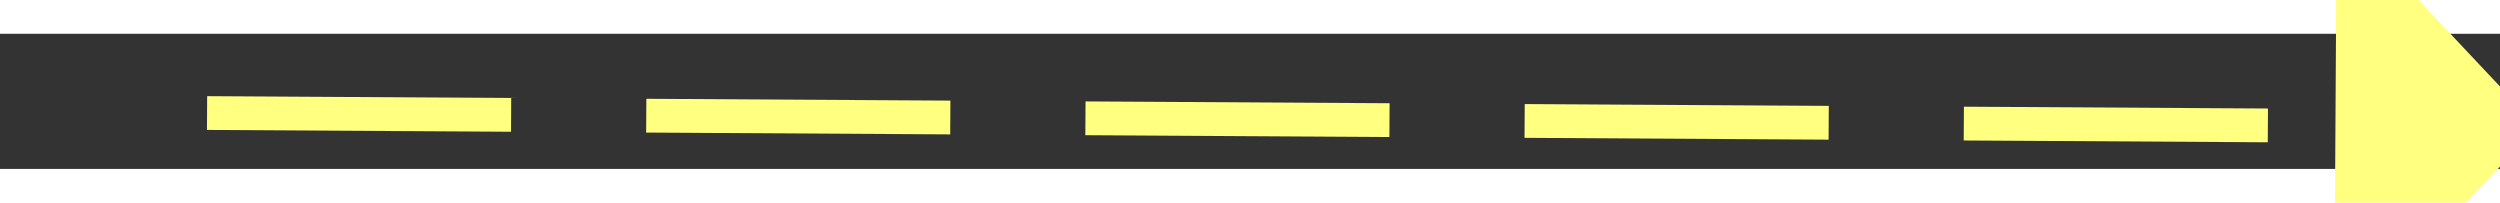 ﻿<?xml version="1.0" encoding="utf-8"?>
<svg version="1.1" xmlns:xlink="http://www.w3.org/1999/xlink" width="74px" height="6px" preserveAspectRatio="xMinYMid meet" viewBox="212 7591  74 4" xmlns="http://www.w3.org/2000/svg">
  <rect x="212" y="7591" width="74" height="4" fill="#333333" stroke="none"/>
  <g transform="matrix(0 1 -1 0 7842 7344 )">
    <path d="M 278 7598.8  L 284 7592.5  L 278 7586.2  L 278 7598.8  Z " fill-rule="nonzero" fill="#ffff80" stroke="none" transform="matrix(0.006 -1 1 0.006 -7344.444 7793.316 )" />
    <path d="M 215 7592.5  L 279 7592.5  " stroke-width="1" stroke-dasharray="9,4" stroke="#ffff80" fill="none" transform="matrix(0.006 -1 1 0.006 -7344.444 7793.316 )" />
  </g>
</svg>